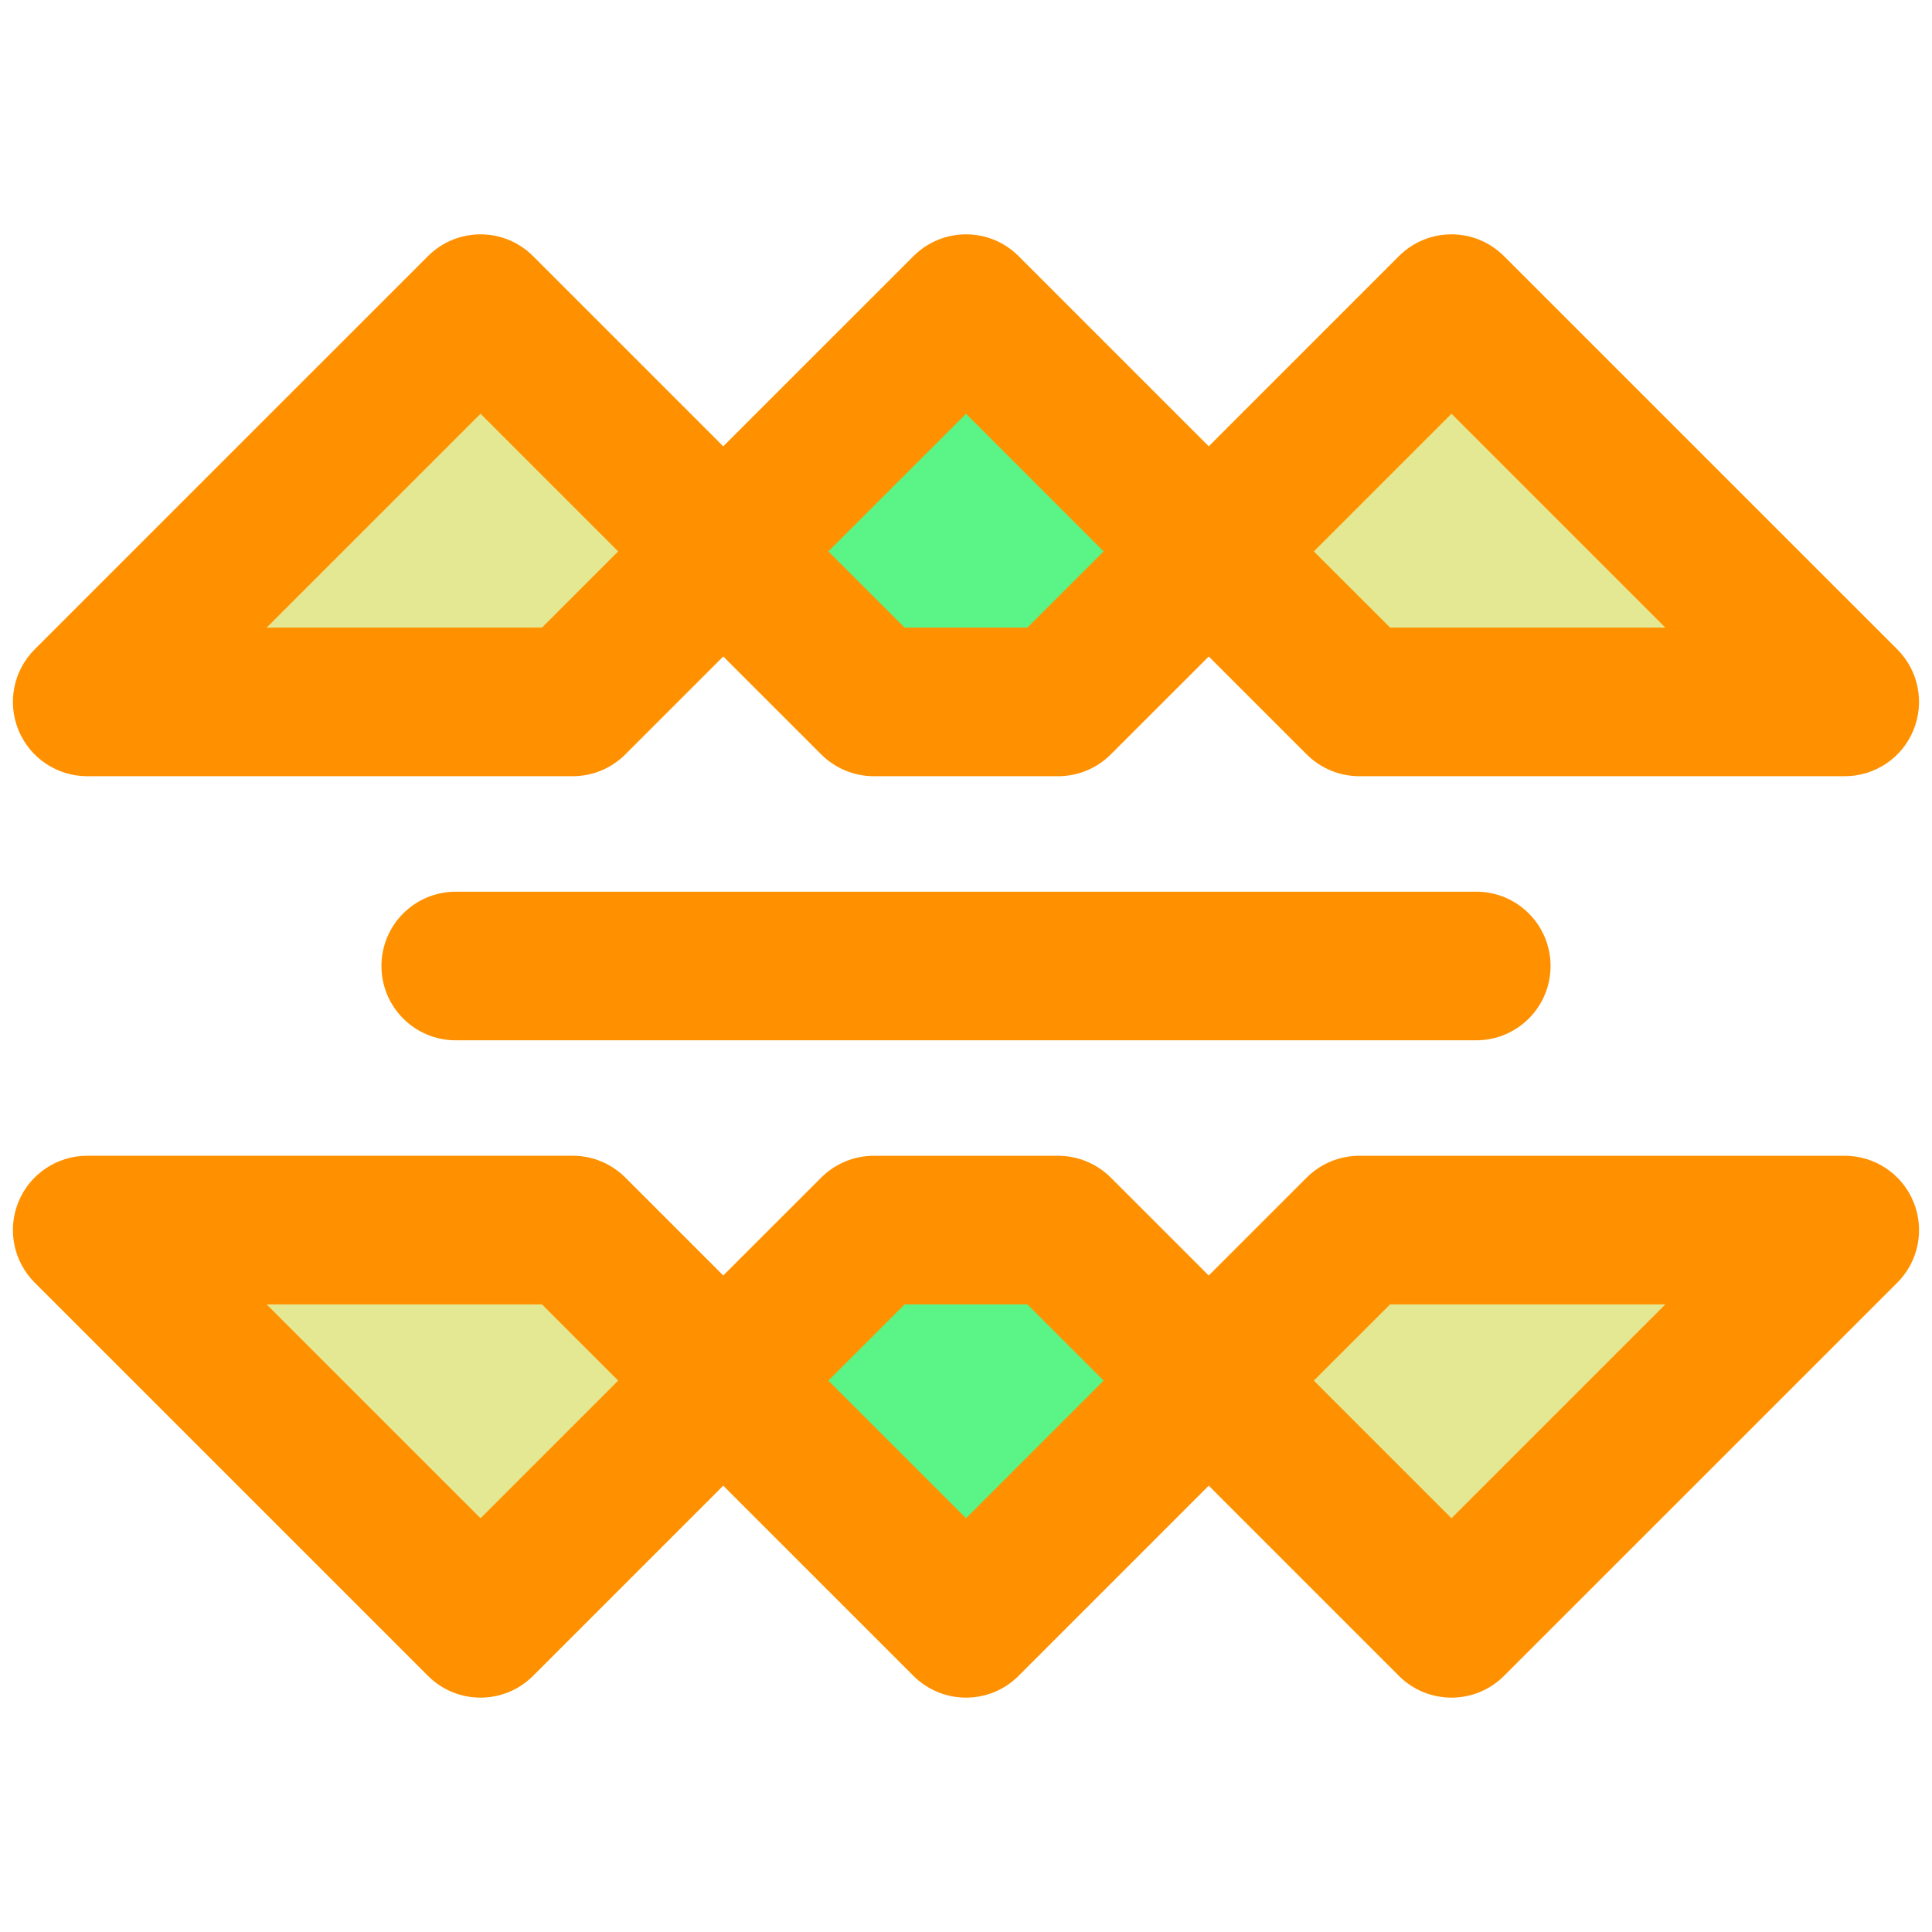 <?xml version="1.0" encoding="utf-8"?>
<!-- Generator: Adobe Illustrator 16.0.0, SVG Export Plug-In . SVG Version: 6.00 Build 0)  -->
<!DOCTYPE svg PUBLIC "-//W3C//DTD SVG 1.1//EN" "http://www.w3.org/Graphics/SVG/1.1/DTD/svg11.dtd">
<svg version="1.1" xmlns="http://www.w3.org/2000/svg" xmlns:xlink="http://www.w3.org/1999/xlink" x="0px" y="0px" width="65px"
	 height="65px" viewBox="0 0 65 65" enable-background="new 0 0 65 65" xml:space="preserve">
<g id="Layer_1">
	<g>
		<g>
			<g>
				<g>
					<g>
						<polygon fill="#E4E892" points="16.167,10.385 2.935,23.615 19.269,23.615 24.333,18.551 						"/>
					</g>
					<g>
						<path fill="#FF9100" d="M19.269,26.115H2.935c-1.012,0-1.924-0.609-2.31-1.543c-0.388-0.935-0.173-2.01,0.542-2.725
							l13.232-13.23c0.977-0.977,2.559-0.977,3.535,0l8.166,8.166c0.469,0.469,0.732,1.104,0.732,1.768s-0.264,1.299-0.732,1.768
							l-5.064,5.064C20.567,25.852,19.933,26.115,19.269,26.115z M8.971,21.115h9.263l2.564-2.564l-4.631-4.631L8.971,21.115z"/>
					</g>
				</g>
				<g>
					<g>
						<polygon fill="#5BF486" points="32.501,10.385 24.333,18.551 29.399,23.615 35.601,23.615 40.667,18.551 						"/>
					</g>
					<g>
						<path fill="#FF9100" d="M35.601,26.115h-6.201c-0.663,0-1.299-0.264-1.768-0.731l-5.066-5.064
							c-0.469-0.47-0.732-1.105-0.732-1.769s0.264-1.299,0.732-1.768l8.168-8.166c0.977-0.977,2.559-0.977,3.535,0l8.166,8.166
							c0.469,0.469,0.732,1.104,0.732,1.768s-0.264,1.299-0.732,1.769l-5.066,5.064C36.899,25.852,36.264,26.115,35.601,26.115z
							 M30.435,21.115h4.131l2.565-2.564l-4.63-4.631l-4.632,4.631L30.435,21.115z"/>
					</g>
				</g>
				<g>
					<g>
						<polygon fill="#E4E892" points="48.833,10.385 40.667,18.551 45.733,23.615 62.065,23.615 						"/>
					</g>
					<g>
						<path fill="#FF9100" d="M62.065,26.115H45.733c-0.664,0-1.299-0.264-1.768-0.731l-5.066-5.064
							c-0.469-0.47-0.732-1.105-0.732-1.769s0.264-1.299,0.732-1.768l8.166-8.166c0.977-0.977,2.559-0.977,3.535,0l13.232,13.23
							c0.715,0.715,0.929,1.79,0.541,2.725C63.988,25.506,63.076,26.115,62.065,26.115z M46.769,21.115h9.26l-7.195-7.195
							l-4.631,4.631L46.769,21.115z"/>
					</g>
				</g>
			</g>
			<g>
				<g>
					<g>
						<polygon fill="#E4E892" points="48.833,54.615 62.065,41.385 45.733,41.385 40.667,46.449 						"/>
					</g>
					<g>
						<path fill="#FF9100" d="M48.833,57.115c-0.641,0-1.279-0.244-1.768-0.732l-8.166-8.166c-0.469-0.469-0.732-1.104-0.732-1.768
							s0.264-1.299,0.732-1.769l5.066-5.064c0.469-0.468,1.104-0.731,1.768-0.731h16.332c1.011,0,1.923,0.609,2.309,1.543
							c0.388,0.935,0.174,2.01-0.541,2.725l-13.232,13.23C50.112,56.871,49.474,57.115,48.833,57.115z M44.202,46.449l4.631,4.631
							l7.195-7.195h-9.26L44.202,46.449z"/>
					</g>
				</g>
				<g>
					<g>
						<polygon fill="#5BF486" points="32.501,54.615 40.667,46.449 35.601,41.385 29.399,41.385 24.333,46.449 						"/>
					</g>
					<g>
						<path fill="#FF9100" d="M32.501,57.115c-0.641,0-1.279-0.244-1.768-0.732l-8.168-8.166c-0.469-0.469-0.732-1.104-0.732-1.768
							s0.264-1.299,0.732-1.769l5.066-5.064c0.469-0.468,1.104-0.731,1.768-0.731h6.201c0.663,0,1.299,0.264,1.768,0.731
							l5.066,5.064c0.469,0.47,0.732,1.105,0.732,1.769s-0.264,1.299-0.732,1.768l-8.166,8.166
							C33.78,56.871,33.142,57.115,32.501,57.115z M27.869,46.449l4.632,4.631l4.63-4.631l-2.565-2.564h-4.131L27.869,46.449z"/>
					</g>
				</g>
				<g>
					<g>
						<polygon fill="#E4E892" points="16.167,54.615 24.333,46.449 19.269,41.385 2.935,41.385 						"/>
					</g>
					<g>
						<path fill="#FF9100" d="M16.167,57.115c-0.64,0-1.279-0.244-1.768-0.732L1.167,43.152c-0.715-0.715-0.93-1.79-0.542-2.725
							c0.386-0.934,1.298-1.543,2.31-1.543h16.334c0.664,0,1.299,0.264,1.768,0.732l5.064,5.064
							c0.469,0.469,0.732,1.104,0.732,1.768s-0.264,1.299-0.732,1.768l-8.166,8.166C17.446,56.871,16.808,57.115,16.167,57.115z
							 M8.971,43.885l7.196,7.195l4.631-4.631l-2.564-2.564H8.971z"/>
					</g>
				</g>
			</g>
		</g>
		<g>
			<g>
				<line fill="#5BF486" x1="15.333" y1="32.5" x2="49.667" y2="32.5"/>
			</g>
			<g>
				<path fill="#FF9100" d="M49.667,35H15.333c-1.381,0-2.5-1.119-2.5-2.5s1.119-2.5,2.5-2.5h34.334c1.381,0,2.5,1.119,2.5,2.5
					S51.048,35,49.667,35z"/>
			</g>
		</g>
	</g>
</g>
<g id="nyt_x5F_exporter_x5F_info" display="none">
</g>
</svg>
